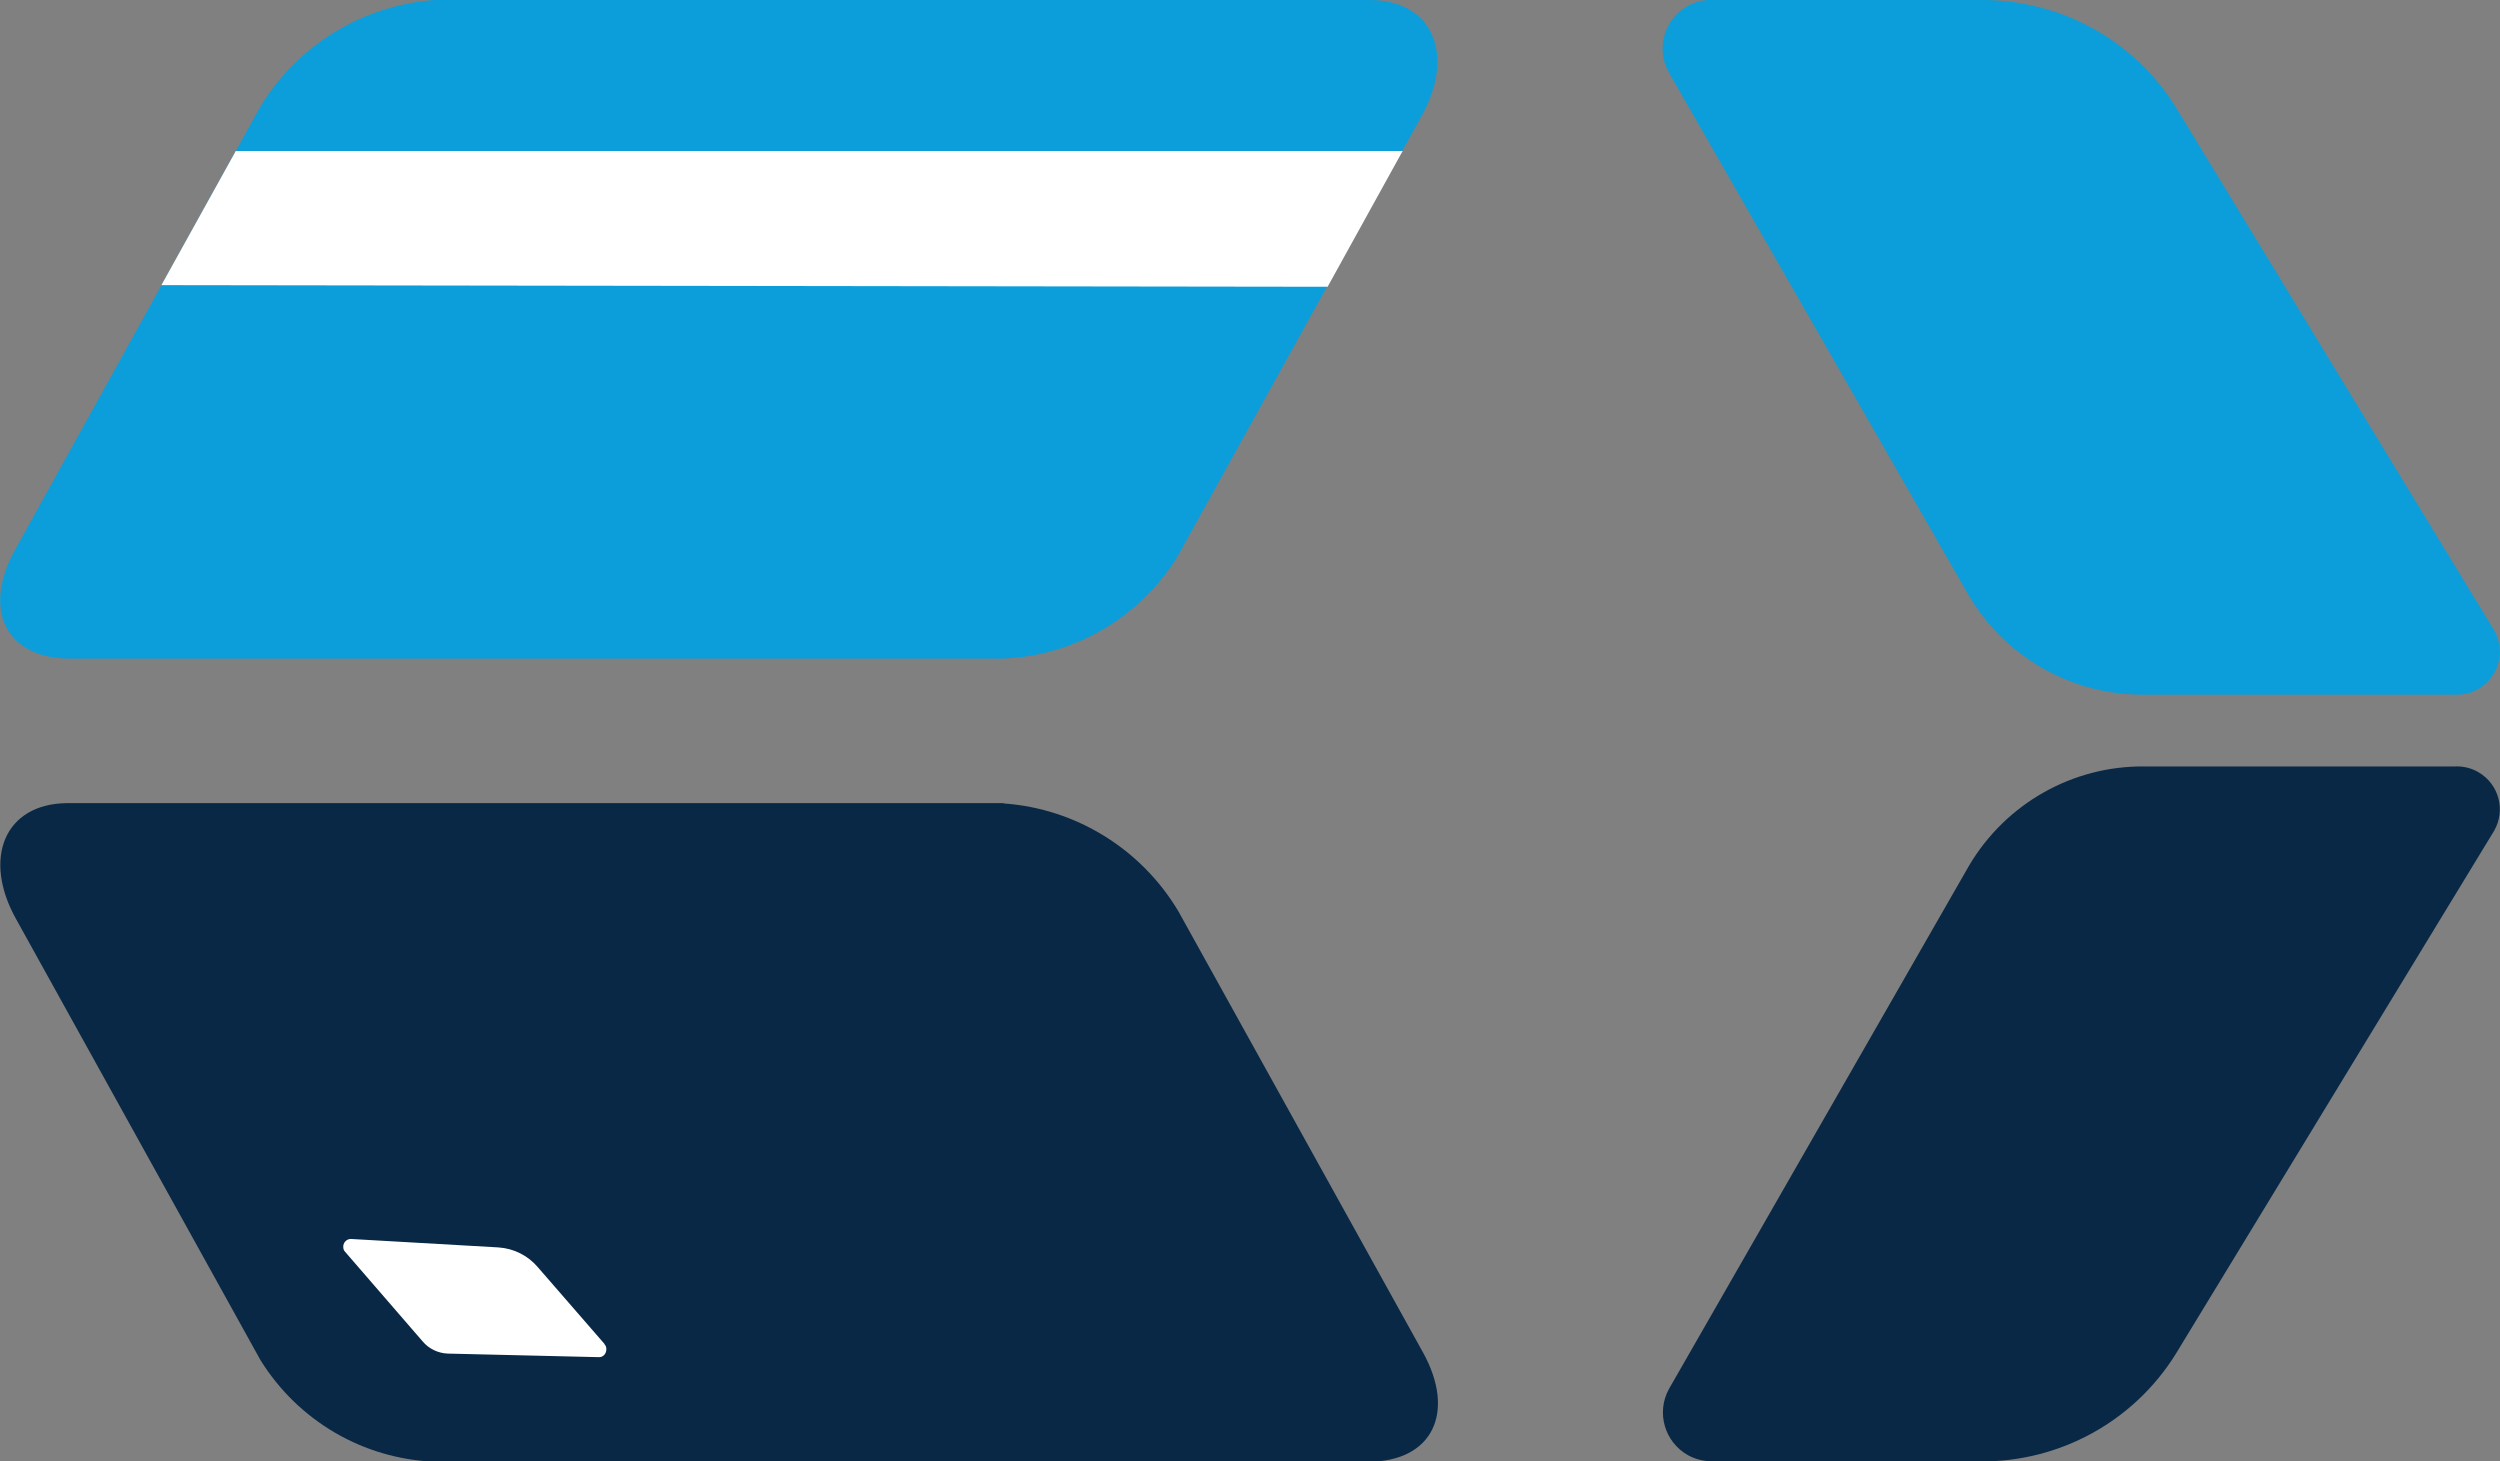 <?xml version="1.0" encoding="UTF-8"?>
<svg id="Layer_2" data-name="Layer 2" xmlns="http://www.w3.org/2000/svg" viewBox="0 0 76.98 45">
  <rect x="0" y="0" width="76.98" height="45" fill="#808080" stroke="none"/>
  <defs>
    <style>
      .cls-1 {
        fill: #fff;
      }

      .cls-2 {
        fill: #082845;
      }

      .cls-3 {
        fill: #0b9eda;
      }
    </style>
  </defs>
  <g id="Layer_1-2" data-name="Layer 1">
    <g id="Group_298" data-name="Group 298">
      <g id="Group_9" data-name="Group 9">
        <path id="Path_158" data-name="Path 158" class="cls-2" d="M30.9,24.73H2.08c-1.95,.01-2.62,1.71-1.59,3.56l7.53,13.59c1.16,1.87,3.17,3.05,5.38,3.13h28.75c1.95-.01,2.69-1.51,1.67-3.36l-7.53-13.58c-1.14-1.92-3.15-3.17-5.38-3.33Z"/>
        <path id="Path_159" data-name="Path 159" class="cls-3" d="M13.37,0h28.82c1.95,.01,2.62,1.71,1.59,3.56l-7.53,13.59c-1.16,1.87-3.17,3.05-5.38,3.13H2.13c-1.95-.01-2.69-1.51-1.66-3.36L7.99,3.33C9.13,1.41,11.14,.17,13.37,0Z"/>
        <path id="Path_160" data-name="Path 160" class="cls-1" d="M40.87,8.83l-35.9-.05,2.29-4.13H43.19l-2.31,4.18Z"/>
        <path id="Path_161" data-name="Path 161" class="cls-1" d="M18.62,41.39l-2.05-2.36c-.31-.37-.75-.59-1.23-.62l-4.54-.26c-.13,0-.24,.12-.23,.25,0,.06,.02,.11,.06,.15l2.38,2.75c.19,.23,.48,.37,.78,.38l4.66,.11c.13,0,.23-.12,.22-.26,0-.05-.02-.1-.06-.14Z"/>
      </g>
      <g id="Group_10" data-name="Group 10">
        <path id="Path_162" data-name="Path 162" class="cls-3" d="M52.77,0h8.21c2.44-.02,4.72,1.22,6.01,3.29l9.81,16.12c.36,.63,.15,1.43-.48,1.8-.22,.13-.47,.19-.72,.18h-9.58c-2.21,.02-4.26-1.14-5.39-3.04L51.38,2.22c-.4-.73-.13-1.64,.59-2.04,.24-.13,.52-.2,.79-.18Z"/>
        <path id="Path_163" data-name="Path 163" class="cls-2" d="M52.77,45h8.21c2.44,.02,4.72-1.23,6.01-3.3l9.81-16.12c.36-.63,.15-1.43-.48-1.8-.22-.13-.47-.19-.72-.18h-9.57c-2.21-.02-4.26,1.14-5.39,3.04l-9.25,16.13c-.4,.73-.13,1.64,.59,2.04,.24,.13,.52,.2,.79,.18Z"/>
      </g>
    </g>
  </g>
</svg>
